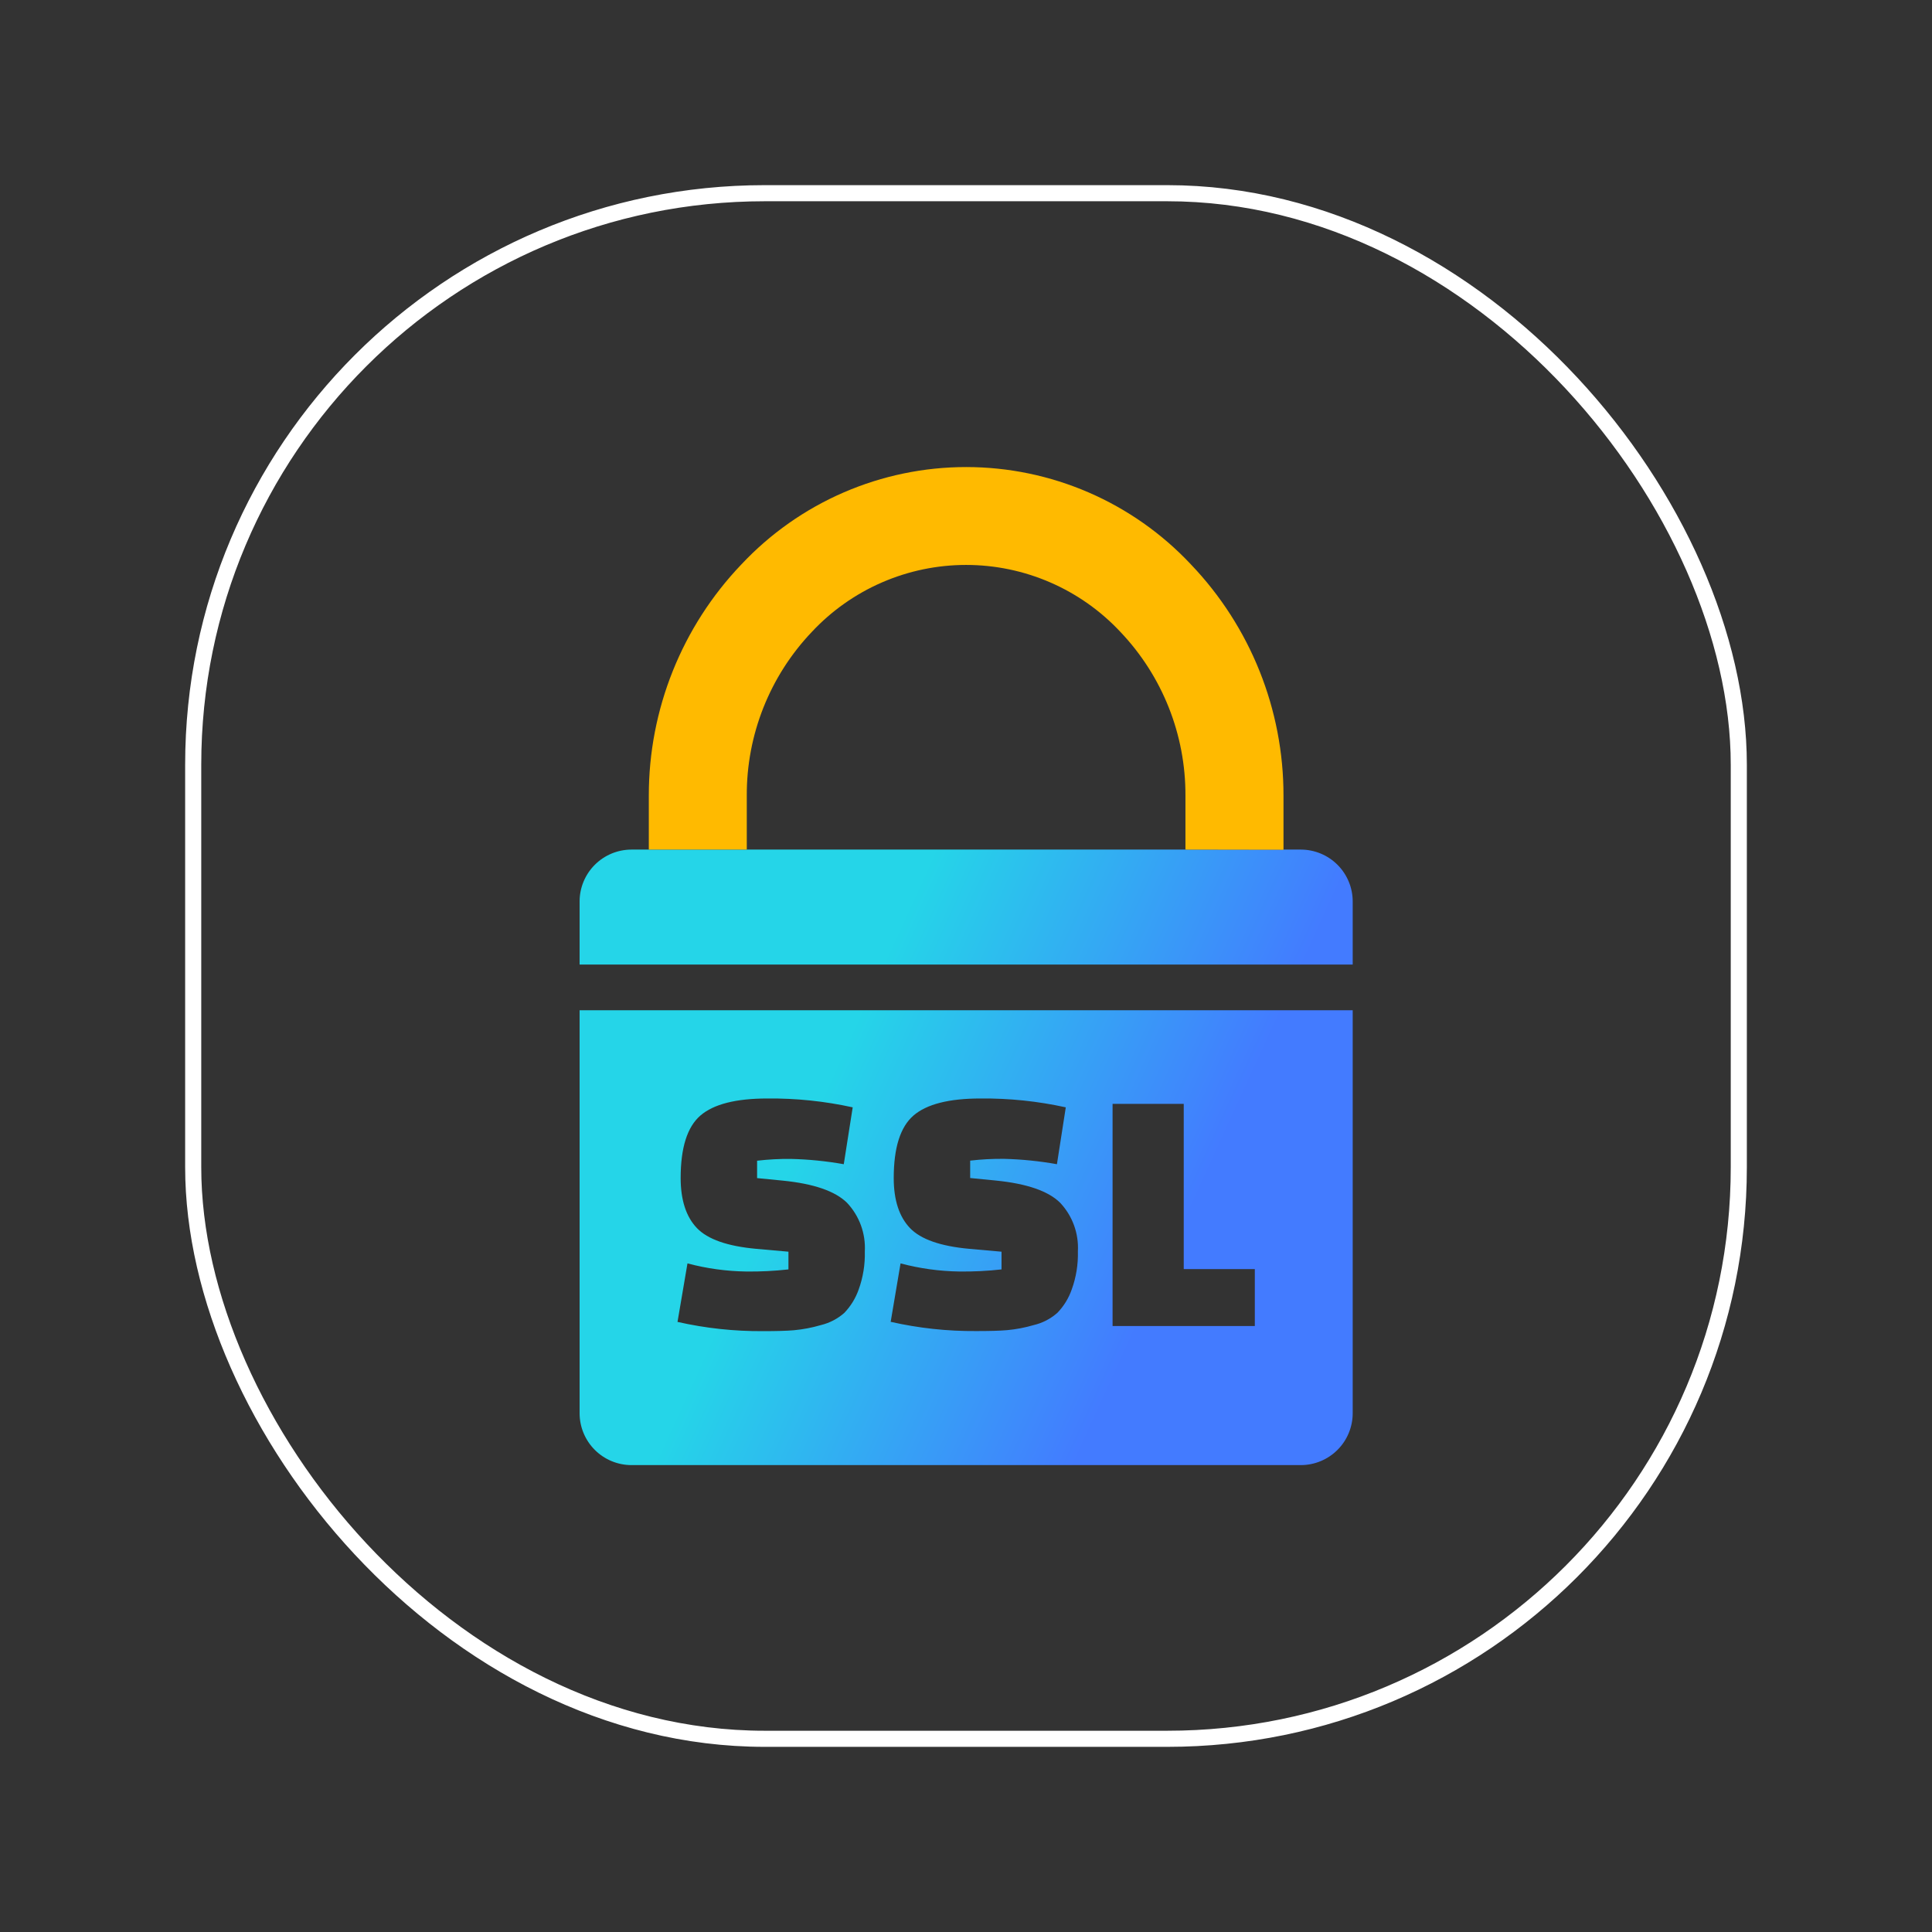 <svg width="240" height="240" viewBox="0 0 240 240" fill="none" xmlns="http://www.w3.org/2000/svg">
<rect x="0" y="0" width="240" height="240" fill="#333333" stroke="none"/>
<rect x="24" y="24" width="192" height="192" rx="71" stroke="white" stroke-width="2"/>
<g clip-path="url(#clip0_1144_713)">
<path fill-rule="evenodd" clip-rule="evenodd" d="M92.778 105.539H161.609C163.313 105.544 164.944 106.223 166.149 107.428C167.353 108.632 168.032 110.264 168.037 111.967V119.818H72V111.967C72.005 110.264 72.684 108.632 73.889 107.428C75.093 106.223 76.725 105.544 78.428 105.539H92.778ZM168.037 125.499V175.562C168.035 177.266 167.357 178.901 166.152 180.107C164.948 181.314 163.314 181.994 161.609 182H78.428C76.723 181.994 75.09 181.314 73.885 180.107C72.68 178.901 72.003 177.266 72 175.562V125.499H168.037ZM84.16 164.229L85.401 156.943C87.786 157.579 90.24 157.918 92.707 157.952C94.457 157.973 96.206 157.886 97.944 157.69V155.49L93.968 155.137C90.376 154.814 87.91 153.953 86.572 152.554C85.233 151.154 84.56 149.086 84.553 146.348C84.553 142.58 85.371 139.99 87.005 138.577C88.64 137.165 91.415 136.458 95.331 136.458C98.893 136.424 102.447 136.793 105.926 137.558L104.816 144.622C102.643 144.235 100.444 144.016 98.237 143.966C96.838 143.951 95.439 144.025 94.049 144.188V146.348L97.228 146.66C101.083 147.044 103.747 147.962 105.22 149.415C105.98 150.222 106.568 151.174 106.948 152.215C107.328 153.256 107.492 154.364 107.43 155.47C107.473 157.071 107.216 158.666 106.673 160.173C106.293 161.261 105.684 162.255 104.887 163.089C104.048 163.829 103.039 164.353 101.951 164.613C100.864 164.931 99.748 165.144 98.62 165.248C97.662 165.329 96.39 165.359 94.796 165.359C91.215 165.386 87.642 165 84.15 164.209L84.16 164.229ZM110.639 164.229L111.87 156.943C114.255 157.578 116.709 157.917 119.176 157.952C120.926 157.973 122.675 157.886 124.413 157.69V155.49L120.438 155.137C116.845 154.814 114.379 153.953 113.041 152.554C111.709 151.161 111.022 149.092 111.022 146.348C111.022 142.58 111.84 139.99 113.475 138.577C115.109 137.165 117.884 136.458 121.8 136.458C125.362 136.424 128.916 136.793 132.396 137.558L131.296 144.622C129.123 144.233 126.923 144.01 124.716 143.956C123.314 143.941 121.911 144.015 120.518 144.178V146.338L123.697 146.65C127.552 147.034 130.216 147.952 131.689 149.405C132.449 150.212 133.037 151.164 133.417 152.205C133.797 153.246 133.961 154.354 133.899 155.46C133.942 157.061 133.685 158.656 133.142 160.162C132.766 161.253 132.157 162.248 131.356 163.079C130.52 163.823 129.51 164.347 128.42 164.603C127.333 164.923 126.218 165.136 125.09 165.238C124.131 165.319 122.859 165.349 121.265 165.349C117.687 165.376 114.118 164.99 110.629 164.199L110.639 164.229ZM155.878 164.724H138.208V137.124H147.048V157.65H155.878V164.714V164.724Z" fill="url(#paint0_linear_1144_713)"/>
<path fill-rule="evenodd" clip-rule="evenodd" d="M147.26 105.539V98.849C147.294 91.28 144.402 83.991 139.187 78.505C136.732 75.877 133.764 73.782 130.465 72.35C127.167 70.917 123.61 70.178 120.014 70.178C116.418 70.178 112.86 70.917 109.562 72.35C106.264 73.782 103.295 75.877 100.841 78.505C95.626 83.991 92.733 91.28 92.768 98.849V105.539H80.598V98.849C80.584 88.144 84.705 77.847 92.102 70.109C95.681 66.293 100.006 63.251 104.807 61.171C109.609 59.092 114.786 58.019 120.019 58.019C125.251 58.019 130.428 59.092 135.23 61.171C140.032 63.251 144.356 66.293 147.936 70.109C155.339 77.851 159.461 88.157 159.44 98.869V105.559L147.26 105.539Z" fill="#FFBA00"/>
</g>
<defs>
<linearGradient id="paint0_linear_1144_713" x1="108.338" y1="122.596" x2="151.566" y2="142.368" gradientUnits="userSpaceOnUse">
<stop stop-color="#25D5E8"/>
<stop offset="1" stop-color="#437BFF"/>
</linearGradient>
<clipPath id="clip0_1144_713">
<rect width="96.037" height="124" fill="white" transform="translate(72 58)"/>
</clipPath>
</defs>
</svg>
